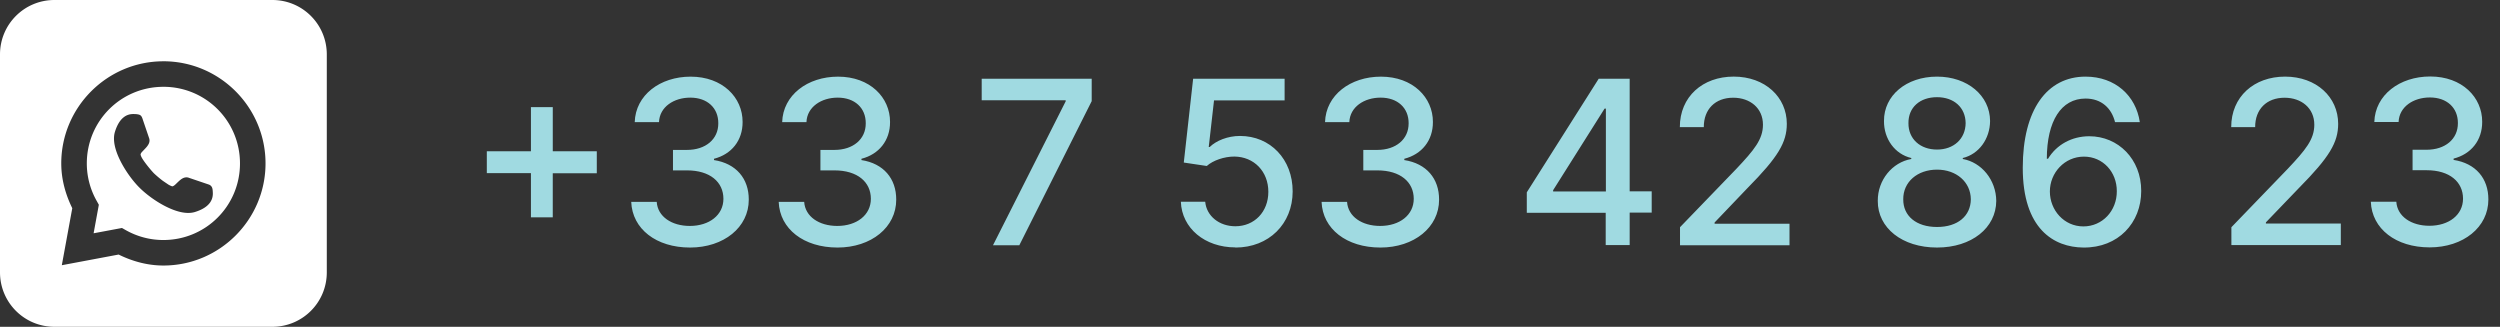 <svg xmlns="http://www.w3.org/2000/svg" width="153" height="20" fill="none"  xmlns:v="https://vecta.io/nano"><rect width="100%" height="100%" fill="#333333" stroke="none"/><path d="M32.492 13.3h1.337v-2.695h2.695V9.258H33.83v-2.7h-1.337v2.7h-2.7v1.337h2.7V13.3zm9.733 1.85c2.078 0 3.604-1.243 3.6-2.933.005-1.288-.776-2.212-2.128-2.42v-.08c1.064-.273 1.755-1.11 1.75-2.252.005-1.496-1.223-2.774-3.182-2.774-1.87 0-3.37 1.13-3.42 2.784h1.486c.035-.935.915-1.5 1.914-1.5 1.04 0 1.72.63 1.715 1.57.005.984-.785 1.63-1.914 1.63h-.86v1.253h.86c1.412 0 2.227.716 2.227 1.74 0 .99-.86 1.66-2.058 1.66-1.104 0-1.964-.567-2.024-1.472h-1.56c.065 1.66 1.536 2.794 3.594 2.794zm9.024 0c2.078 0 3.604-1.243 3.6-2.933.005-1.288-.776-2.212-2.128-2.42v-.08c1.064-.273 1.755-1.11 1.75-2.252.005-1.496-1.223-2.774-3.182-2.774-1.87 0-3.37 1.13-3.42 2.784h1.486c.035-.935.915-1.5 1.914-1.5 1.04 0 1.72.63 1.715 1.57.005.984-.785 1.63-1.914 1.63h-.86v1.253h.86c1.412 0 2.227.716 2.227 1.74 0 .99-.86 1.66-2.058 1.66-1.104 0-1.964-.567-2.023-1.472h-1.56c.065 1.66 1.536 2.794 3.595 2.794zm9.527-.14h1.606l4.43-8.82V4.818H60.08v1.317h5.14V6.2L60.776 15zm14.83.14c2.048 0 3.5-1.447 3.505-3.43.005-1.97-1.367-3.4-3.222-3.4-.756 0-1.457.288-1.854.676h-.06l.323-2.85h4.32V4.818H73.02l-.572 5.13 1.407.21c.383-.343 1.07-.577 1.685-.577 1.208.01 2.083.915 2.083 2.158 0 1.223-.85 2.108-2.02 2.108-.984 0-1.765-.626-1.844-1.5h-1.49c.06 1.62 1.467 2.794 3.336 2.794zm8.866 0c2.078 0 3.604-1.243 3.6-2.933.005-1.288-.776-2.212-2.128-2.42v-.08c1.064-.273 1.755-1.11 1.75-2.252.005-1.496-1.223-2.774-3.182-2.774-1.87 0-3.37 1.13-3.42 2.784h1.487c.035-.935.915-1.5 1.914-1.5 1.04 0 1.72.63 1.715 1.57.005.984-.785 1.63-1.914 1.63h-.86v1.253h.86c1.412 0 2.227.716 2.227 1.74 0 .99-.86 1.66-2.058 1.66-1.104 0-1.964-.567-2.023-1.472h-1.56c.065 1.66 1.536 2.794 3.594 2.794zm8.97-2.128h4.827V15h1.467v-1.99h1.348V11.71h-1.348v-6.89H97.84l-4.4 6.95v1.243zm4.837-1.303h-3.227v-.08L98.2 6.648h.08v5.06zm4.536 3.29h6.702v-1.318h-4.584v-.074l2.024-2.118c1.864-1.884 2.396-2.784 2.396-3.923 0-1.636-1.332-2.888-3.25-2.888-1.905 0-3.297 1.233-3.297 3.092h1.467c-.005-1.094.7-1.8 1.8-1.8 1.034 0 1.82.636 1.82 1.65 0 .9-.537 1.546-1.63 2.705l-3.446 3.57V15zm15.732.14c2.118 0 3.614-1.203 3.624-2.854-.01-1.283-.9-2.36-2.048-2.565v-.06c.99-.24 1.66-1.168 1.67-2.267-.01-1.556-1.382-2.714-3.246-2.714-1.885 0-3.257 1.158-3.247 2.714-.01 1.094.66 2.028 1.67 2.267v.06c-1.16.204-2.06 1.283-2.05 2.565-.01 1.65 1.487 2.854 3.625 2.854zm0-1.258c-1.273 0-2.078-.676-2.068-1.695-.01-1.06.865-1.815 2.068-1.815 1.183 0 2.058.756 2.068 1.815-.01 1.02-.8 1.695-2.068 1.695zm0-4.738c-1.03 0-1.76-.65-1.75-1.62-.01-.955.696-1.586 1.75-1.586 1.034 0 1.74.63 1.75 1.586-.01.97-.736 1.62-1.75 1.62zm8.96 5.996c2.128.02 3.54-1.51 3.535-3.465.005-1.95-1.412-3.346-3.177-3.346-1.074 0-2.004.517-2.526 1.377h-.074c.005-2.312.88-3.684 2.37-3.684.98 0 1.596.597 1.805 1.442h1.516c-.234-1.61-1.5-2.784-3.32-2.784-2.366 0-3.843 2.033-3.843 5.573-.005 3.75 1.904 4.872 3.714 4.887zm-.005-1.293c-1.183 0-2.05-.994-2.05-2.138s.9-2.133 2.084-2.133c1.163 0 2.018.94 2.013 2.118.005 1.203-.885 2.153-2.048 2.153zM136.558 15h6.7v-1.318h-4.584v-.074L140.7 11.5c1.864-1.884 2.396-2.784 2.396-3.923 0-1.636-1.332-2.888-3.25-2.888-1.904 0-3.296 1.233-3.296 3.092h1.466c-.005-1.094.7-1.8 1.8-1.8 1.034 0 1.82.636 1.82 1.65 0 .9-.537 1.546-1.63 2.705l-3.445 3.57V15zm12.13.14c2.078 0 3.605-1.243 3.6-2.933.005-1.288-.776-2.212-2.128-2.42v-.08c1.064-.273 1.755-1.11 1.75-2.252.005-1.496-1.223-2.774-3.182-2.774-1.87 0-3.37 1.13-3.42 2.784h1.486c.035-.935.915-1.5 1.914-1.5 1.04 0 1.72.63 1.715 1.57.005.984-.785 1.63-1.914 1.63h-.86v1.253h.86c1.412 0 2.228.716 2.228 1.74 0 .99-.86 1.66-2.06 1.66-1.103 0-1.964-.567-2.023-1.472h-1.56c.064 1.66 1.536 2.794 3.594 2.794z" fill="#a0dae1"/><g clip-path="url(#A)"><path d="M3.333 0C1.487 0 0 1.487 0 3.333v13.333C0 18.513 1.487 20 3.333 20h13.333C18.513 20 20 18.513 20 16.667V3.333C20 1.487 18.513 0 16.667 0H3.333zM10 3.75c3.443 0 6.25 2.807 6.25 6.25s-2.807 6.25-6.25 6.25c-.957 0-1.885-.25-2.74-.672l-3.477.653.64-3.49c-.422-.855-.674-1.784-.674-2.74 0-3.443 2.807-6.25 6.25-6.25zm0 1.563c-2.598 0-4.687 2.09-4.687 4.688a4.65 4.65 0 0 0 .599 2.284l.137.246-.32 1.746 1.735-.325.247.14a4.67 4.67 0 0 0 2.288.597c2.598 0 4.688-2.09 4.688-4.687S12.598 5.312 10 5.312h0zM8.13 6.978c.13.001.224.006.3.02s.137.033.184.075.07.1.093.15l.415 1.222c.048.124.032.246-.018.352s-.127.2-.207.283l-.218.23c-.056.068-.077.122-.075.15.003.036.036.13.098.233s.147.222.236.34c.18.237.383.472.474.565a6.61 6.61 0 0 0 .558.472l.34.23c.104.06.2.1.236.104.028.002.084-.025.15-.08s.14-.134.225-.213.176-.158.282-.208.232-.07.357-.022l1.224.415c.095.036.16.1.195.185s.04.18.046.317c.006.144-.01.363-.16.583s-.43.437-.93.592c-.52.162-1.18-.028-1.805-.345s-1.218-.767-1.603-1.152-.83-.98-1.147-1.605-.507-1.284-.345-1.805c.145-.468.34-.738.542-.894a.89.89 0 0 1 .553-.191v-.002z" fill="#fff"/></g><defs><clipPath id="A"><path fill="#fff" d="M0 0h20v20H0z"/></clipPath></defs></svg>